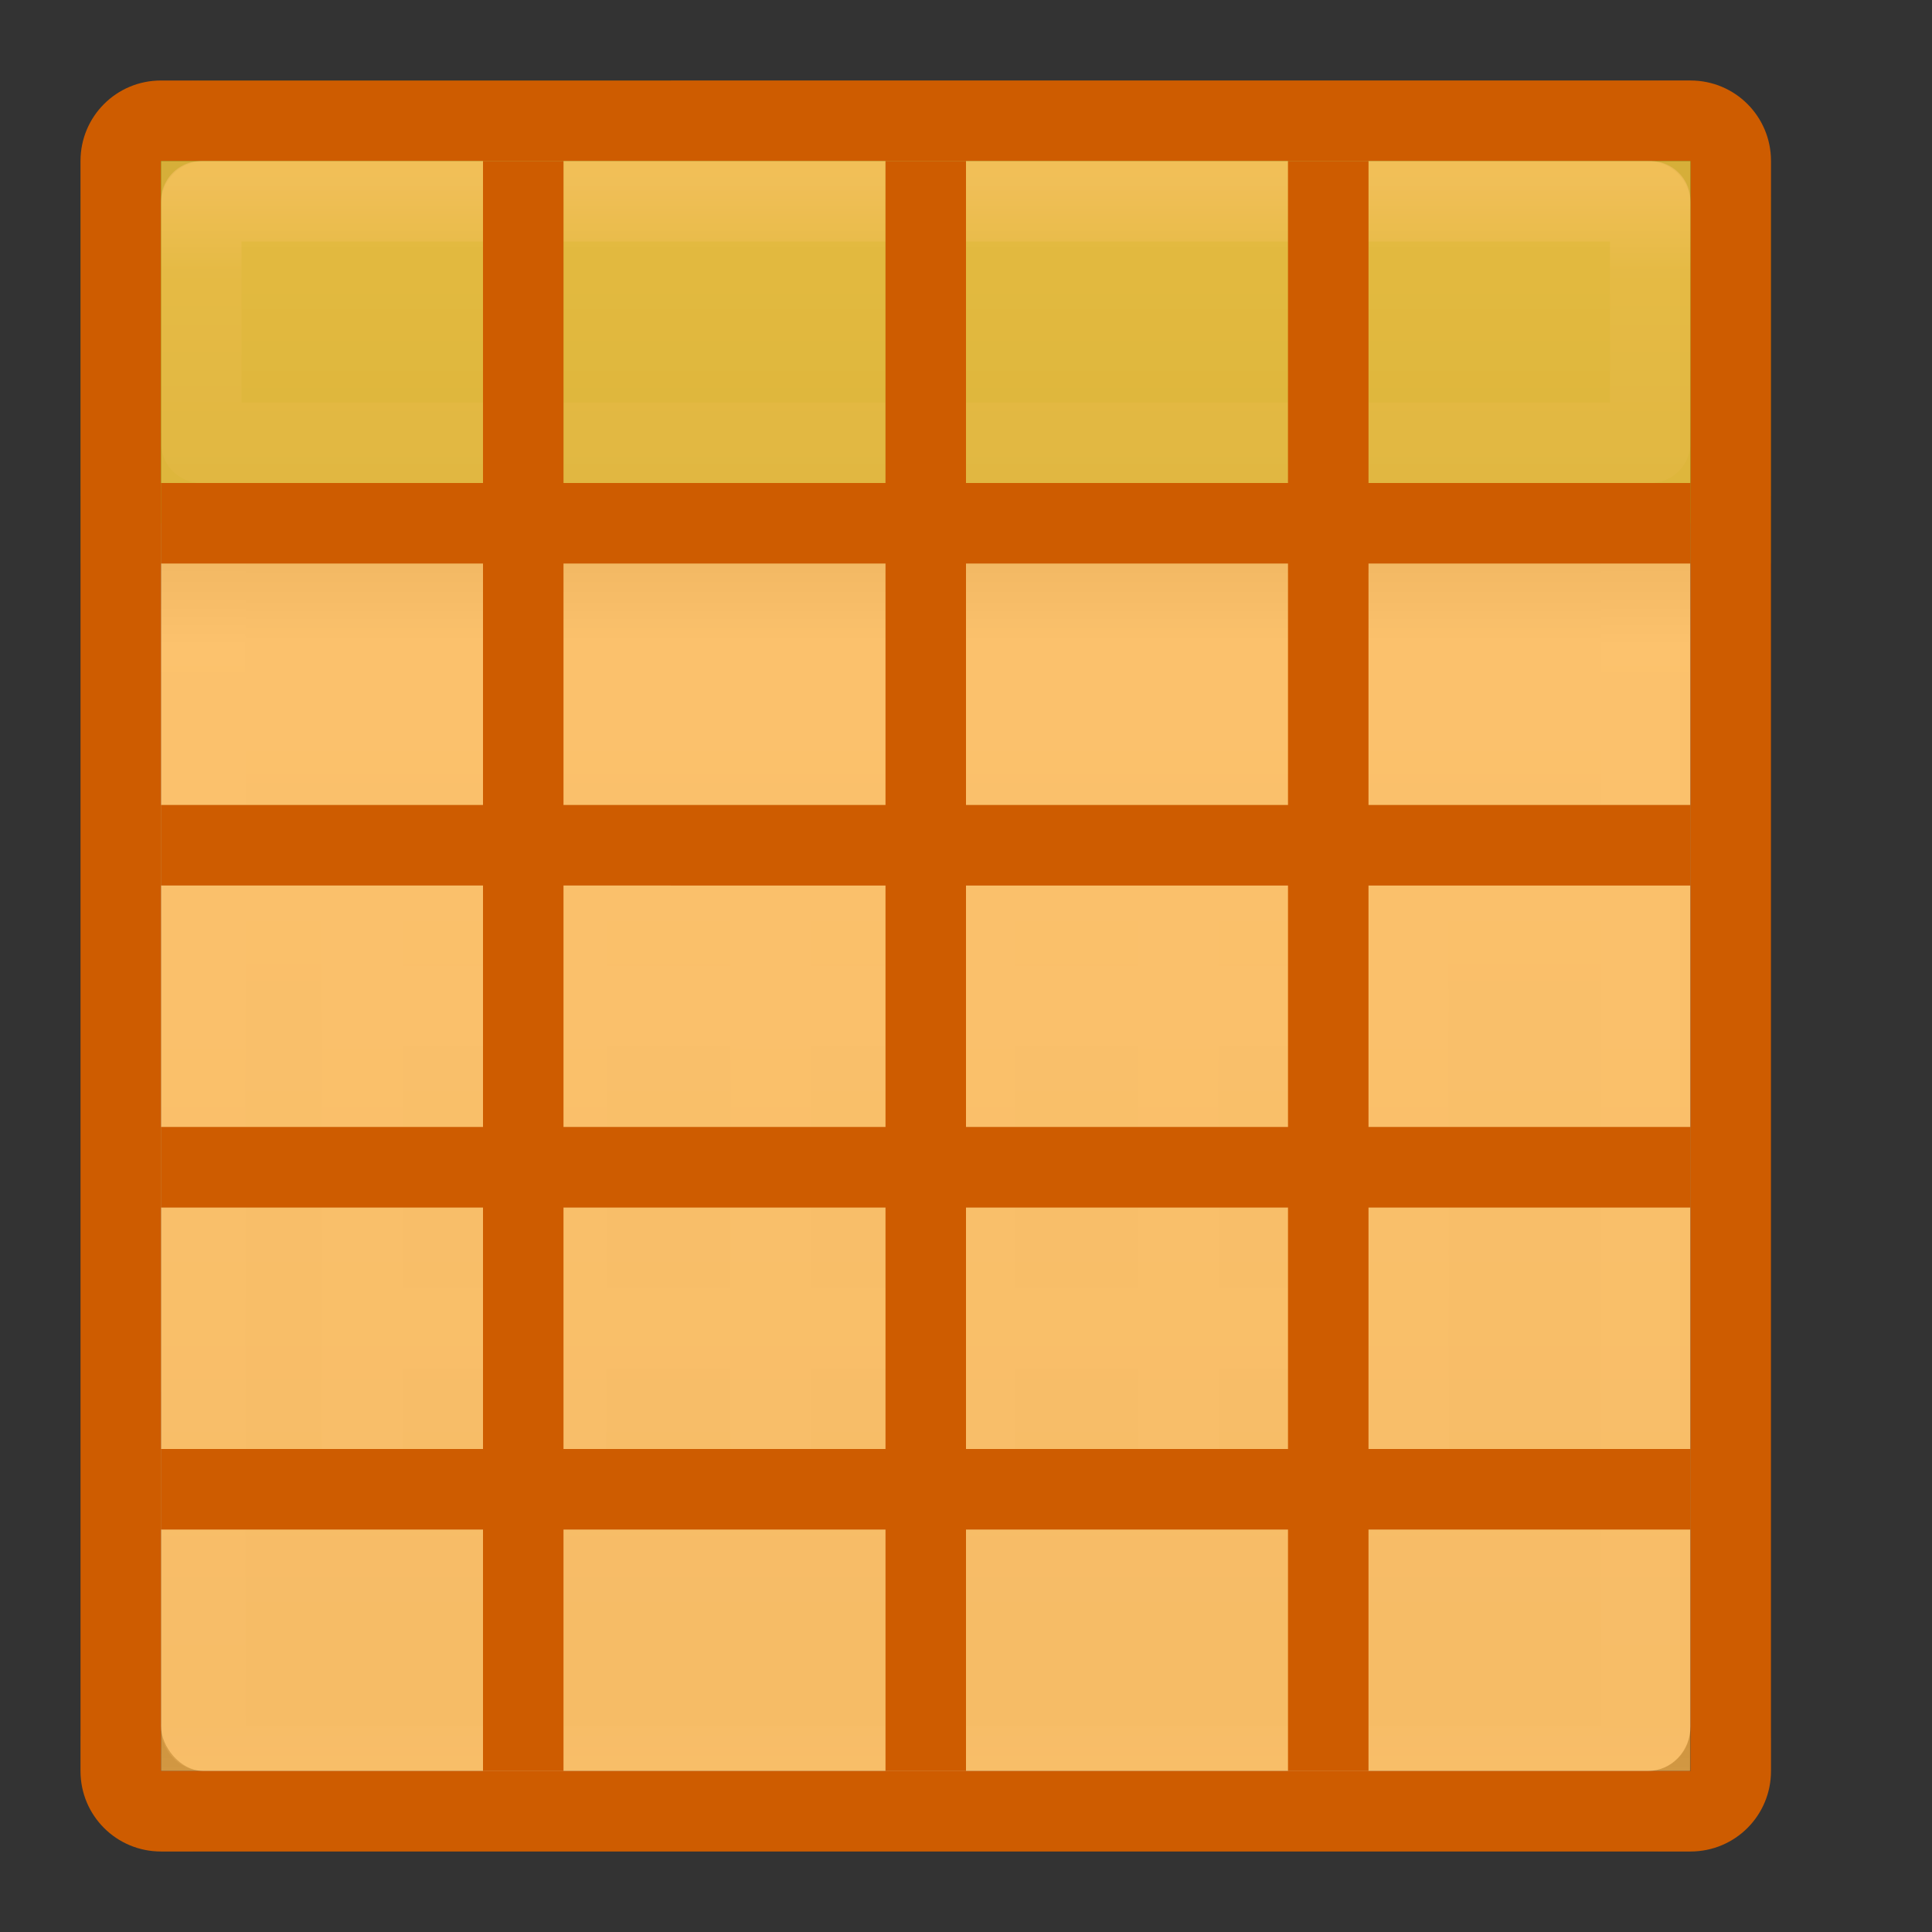<svg xmlns="http://www.w3.org/2000/svg" xmlns:xlink="http://www.w3.org/1999/xlink" height="24" width="24"><rect width="100%" height="100%" fill="#333333" stroke="none"/><linearGradient id="b" gradientTransform="matrix(.446 0 0 .45 .802 -.025)" gradientUnits="userSpaceOnUse" x1="25.132" x2="25.132" y1="15.5" y2="48.396"><stop offset="0" stop-color="#fafafa"/><stop offset="1" stop-color="#e2e1de"/></linearGradient><linearGradient id="c" gradientTransform="matrix(.485 0 0 .527 -.165 -.4)" gradientUnits="userSpaceOnUse" x1="24" x2="24" xlink:href="#a" y1="5" y2="43"/><linearGradient id="a"><stop offset="0" stop-color="#fff"/><stop offset=".063" stop-color="#fff" stop-opacity=".235"/><stop offset=".951" stop-color="#fff" stop-opacity=".157"/><stop offset="1" stop-color="#fff" stop-opacity=".392"/></linearGradient><linearGradient id="d" gradientTransform="matrix(.5 0 0 .25 -1 3)" gradientUnits="userSpaceOnUse" x1="23.954" x2="23.954" y1="15.999" y2="19.963"><stop offset="0"/><stop offset="1" stop-opacity="0"/></linearGradient><linearGradient id="e" gradientUnits="userSpaceOnUse" x1="8.295" x2="8.295" y1="-4.284" y2="16.85"><stop offset="0" stop-color="#cdf87e"/><stop offset=".262" stop-color="#a2e34f"/><stop offset=".661" stop-color="#68b723"/><stop offset="1" stop-color="#1d7e0d"/></linearGradient><linearGradient id="f" gradientUnits="userSpaceOnUse" x1="11.001" x2="11.001" xlink:href="#a" y1="2.269" y2="19.728"/><rect fill="url(#b)" height="20" rx=".528" ry=".556" width="19" x="2" y="2"/><path d="M2.5 2.5h17.94V22H2.5z" fill="none" stroke="url(#c)" stroke-linecap="round" stroke-linejoin="round" stroke-width="1.1"/><path d="M1 7h21v1H1z" fill="url(#d)" opacity=".15"/><path d="M1.5 6.163v15.3c0 .575.462 1.037 1.036 1.037h17.928c.574 0 1.036-.462 1.036-1.036v-15.3" fill="none" opacity=".3" stroke="#000"/><path d="M2.536 1.5c-.574 0-1.036.462-1.036 1.036V6.5h20V2.536c0-.574-.462-1.036-1.036-1.036z" fill="url(#e)"/><g fill="none"><path d="M2.536 1.5c-.574 0-1.036.462-1.036 1.036V6.5h20V2.536c0-.574-.462-1.036-1.036-1.036z" opacity=".4" stroke="#126400" stroke-linecap="round"/><path d="M17.5 16.5h-13zm-.01-5.988l-12.99-.01V18.5h13zm.01 3.988h-13m13-2h-13m2.545-1.98l-.017 7.98m2.55-7.945L9.572 18.5m2.535-7.972l.004 7.972m2.52-8l.014 8" opacity=".2" stroke="#fff"/><path d="M2.5 2.5v3h18v-3z" opacity=".5" stroke="url(#f)" stroke-linecap="round" stroke-linejoin="round"/></g><path d="M2 10h4v1H2zM7 10h4v1H7zM12 10h4v1h-4zM17 10h4v1h-4zM2 14h4v1H2zM7 14h4v1H7zM12 14h4v1h-4zM17 14h4v1h-4zM2 18h4v1H2zM7 18h4v1H7zM12 18h4v1h-4zM17 18h4v1h-4z" opacity=".321"/><g fill="#126400"><path d="M6 2h1v4H6zM11 2h1v4h-1zM16 2h1v4h-1z" opacity=".4"/></g><path d="M2 2h19v20H2z" opacity=".75" fill="#fcaf3e"/><path d="M2 1c-.554 0-1 .446-1 1v20c0 .554.446 1 1 1h19c.554 0 1-.446 1-1V2c0-.554-.446-1-1-1zm0 1h19v20H2z" fill="#ce5c00"/><path d="M6 2h1v20H6zM11 2h1v20h-1zM16 2h1v20h-1z" fill="#ce5c00"/><path d="M21 6v1H2V6zM21 10v1H2v-1zM21 14v1H2v-1zM21 18v1H2v-1z" fill="#ce5c00"/></svg>